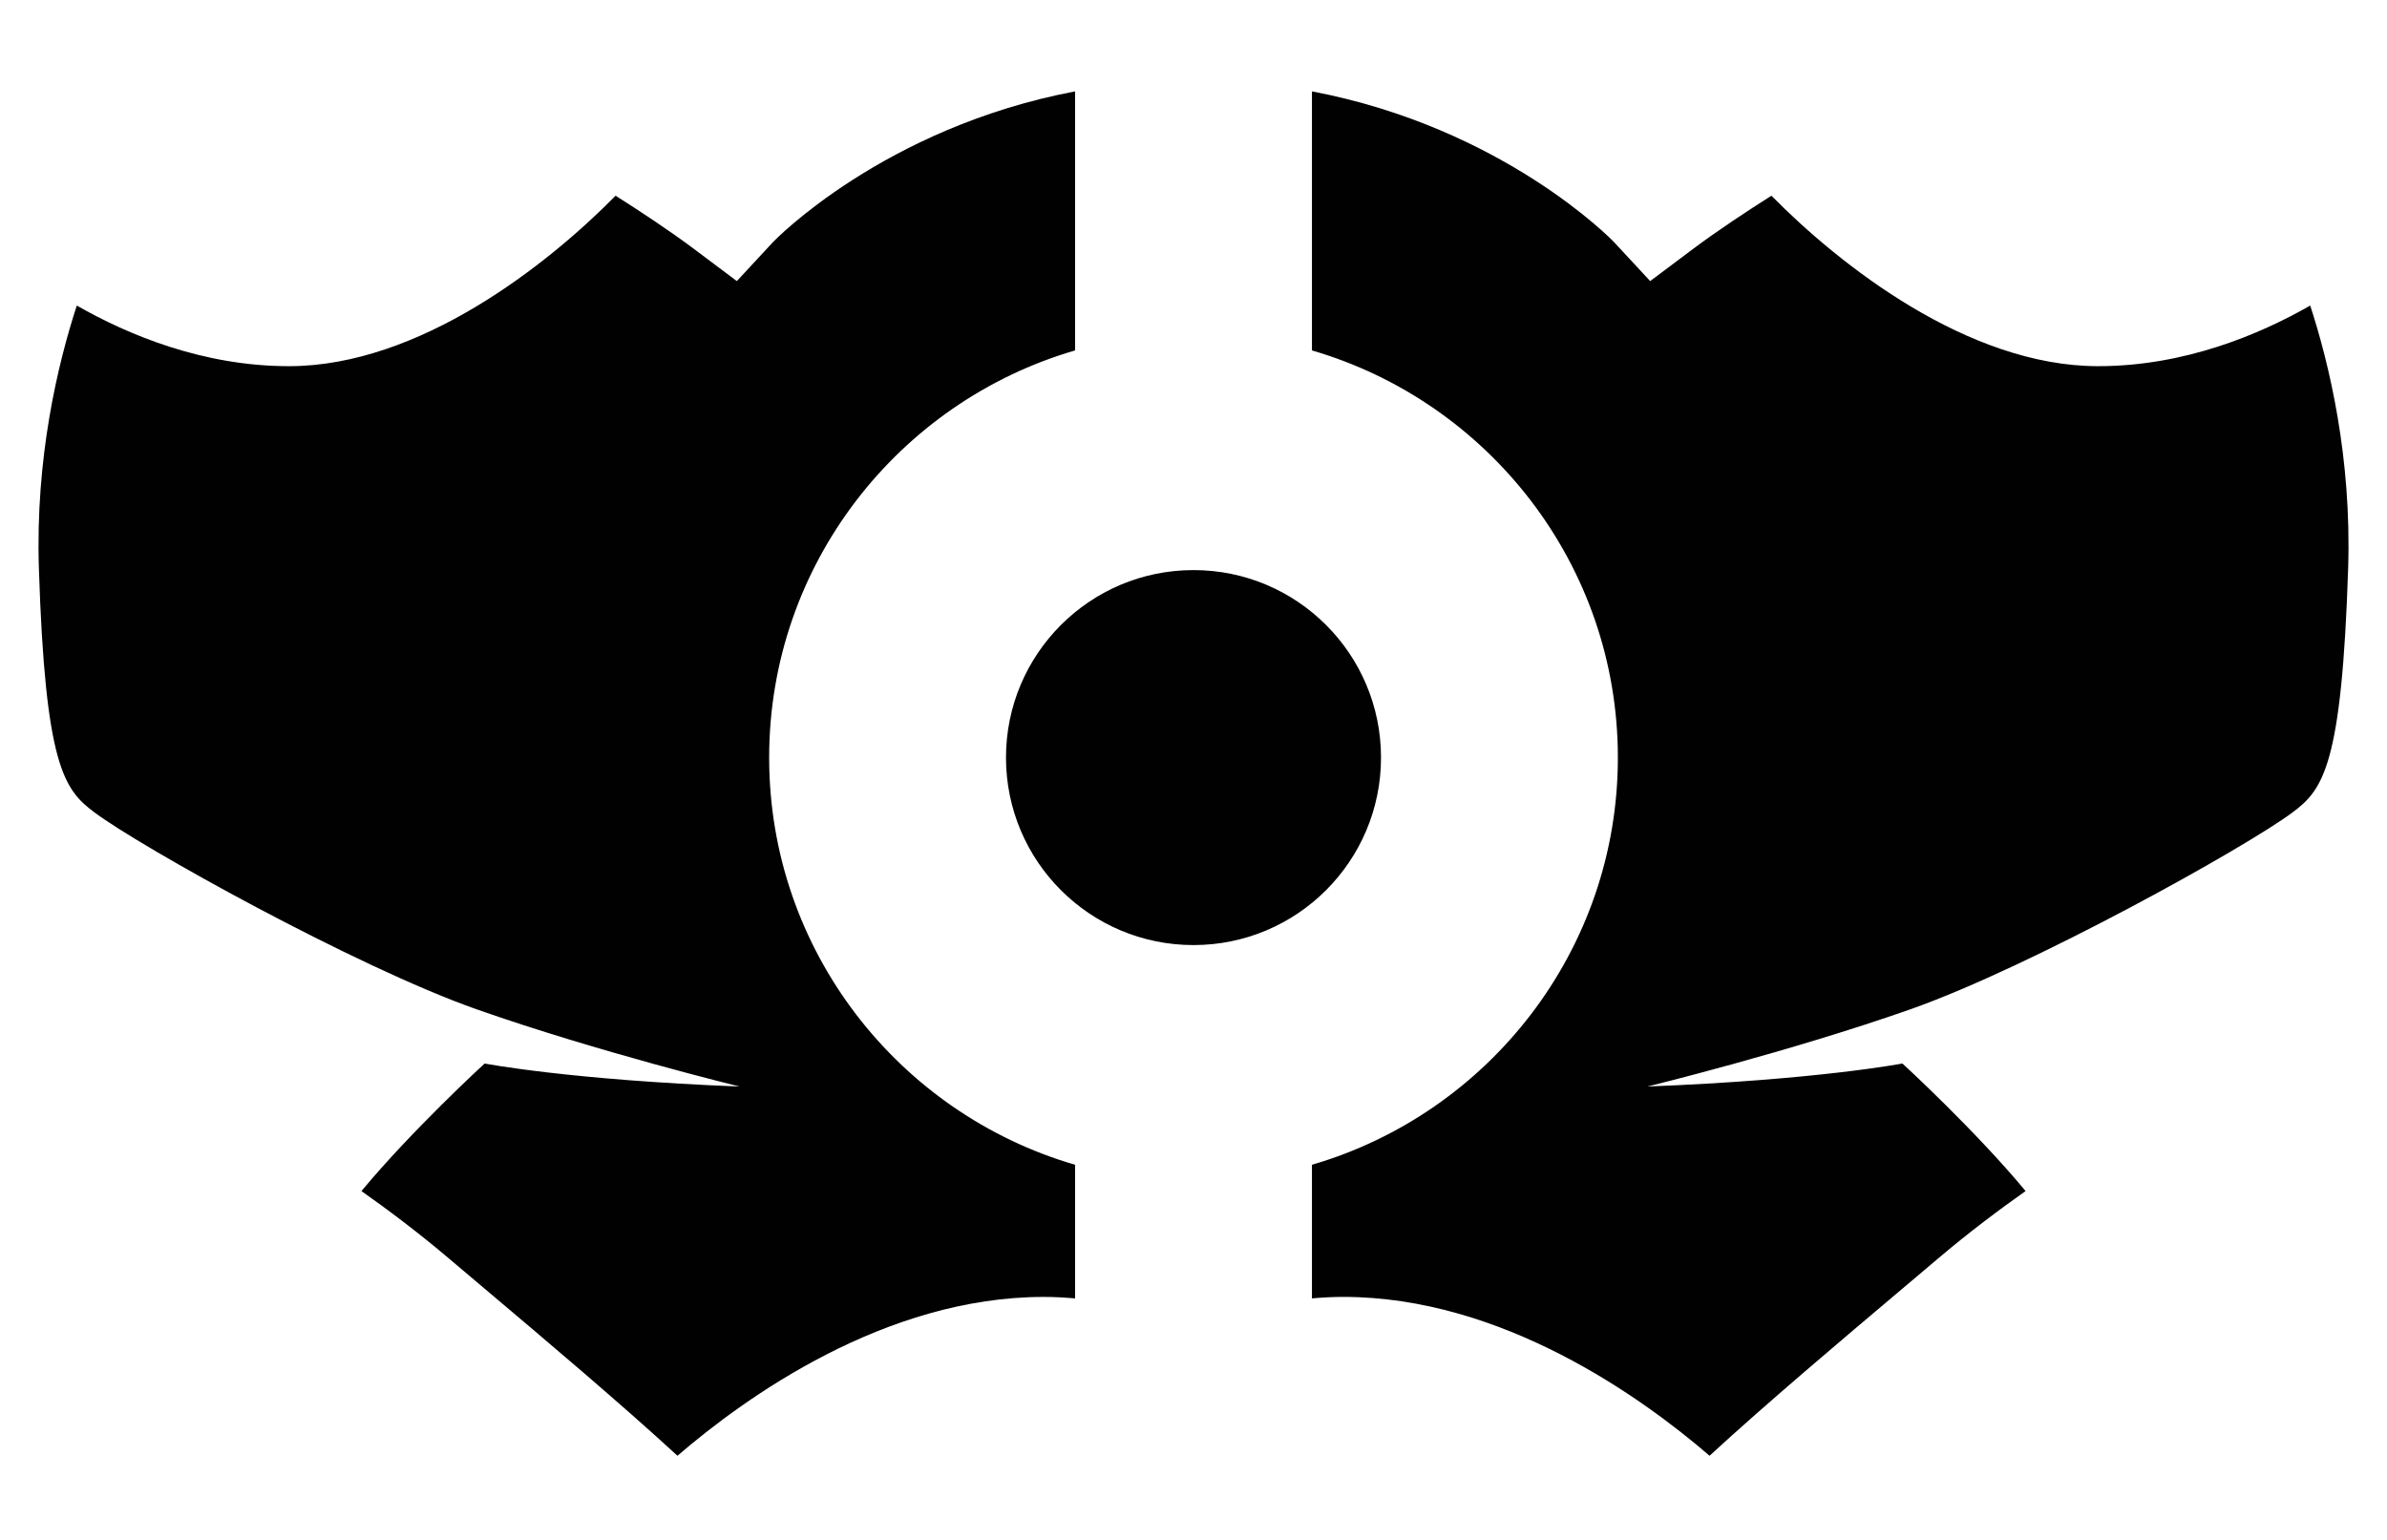 <?xml version="1.0" encoding="utf-8"?>
<!-- Generator: Adobe Illustrator 15.1.0, SVG Export Plug-In . SVG Version: 6.00 Build 0)  -->
<!DOCTYPE svg PUBLIC "-//W3C//DTD SVG 1.1//EN" "http://www.w3.org/Graphics/SVG/1.1/DTD/svg11.dtd">
<svg version="1.1" id="Layer_1" xmlns="http://www.w3.org/2000/svg" xmlns:xlink="http://www.w3.org/1999/xlink" x="0px" y="0px"
	 width="155px" height="100px" viewBox="0 0 155 100" enable-background="new 0 0 155 100" xml:space="preserve">
<g id="Layer_1_1_">
</g>
<g id="Layer_3" display="none">
</g>
<g>
	<path fill="#010101" d="M89.676,49.197c0,6.724-5.451,12.175-12.176,12.175s-12.176-5.451-12.176-12.175
		c0-6.724,5.451-12.176,12.176-12.176S89.676,42.473,89.676,49.197z M49.945,49.197c0-12.522,8.406-23.102,19.865-26.441V5.934
		c-12.439,2.359-19.535,9.701-19.608,9.779l-2.355,2.54l-2.771-2.078c-1.614-1.21-3.561-2.49-5.102-3.466
		c-4.4,4.468-12.734,11.07-21.214,11.07c-5.614,0-10.494-2.061-13.773-3.936c-1.237,3.789-2.693,9.875-2.462,17.055
		c0.414,12.827,1.633,14.378,3.59,15.845c3.019,2.264,16.983,10.033,24.82,12.795c7.837,2.761,17.089,5.02,17.089,5.02
		c-11.001-0.427-16.554-1.495-16.554-1.495c-0.035,0.03-4.738,4.349-7.999,8.284c1.646,1.161,3.679,2.678,5.682,4.38l2.408,2.035
		c3.804,3.211,8.715,7.356,12.43,10.773c4.412-3.799,13.48-10.315,23.787-10.315c0.685,0,1.36,0.039,2.033,0.097v-8.678
		C58.352,72.3,49.945,61.721,49.945,49.197z M150.014,19.843c-3.279,1.875-8.158,3.936-13.773,3.936
		c-8.479,0-16.814-6.603-21.214-11.07c-1.541,0.976-3.487,2.256-5.102,3.466l-2.771,2.078l-2.355-2.54
		c-0.073-0.078-7.169-7.42-19.608-9.779v16.822c11.459,3.339,19.865,13.919,19.865,26.441c0,12.523-8.406,23.103-19.865,26.441
		v8.678c0.672-0.058,1.348-0.097,2.033-0.097c10.307,0,19.375,6.517,23.787,10.315c3.715-3.417,8.626-7.563,12.43-10.773
		l2.408-2.035c2.002-1.702,4.036-3.219,5.683-4.38c-3.262-3.936-7.964-8.254-7.999-8.284c0,0-5.553,1.068-16.555,1.495
		c0,0,9.252-2.259,17.09-5.02c7.836-2.762,21.801-10.531,24.819-12.795c1.956-1.467,3.177-3.018,3.59-15.845
		C152.707,29.718,151.251,23.632,150.014,19.843z"/>
</g>
</svg>
